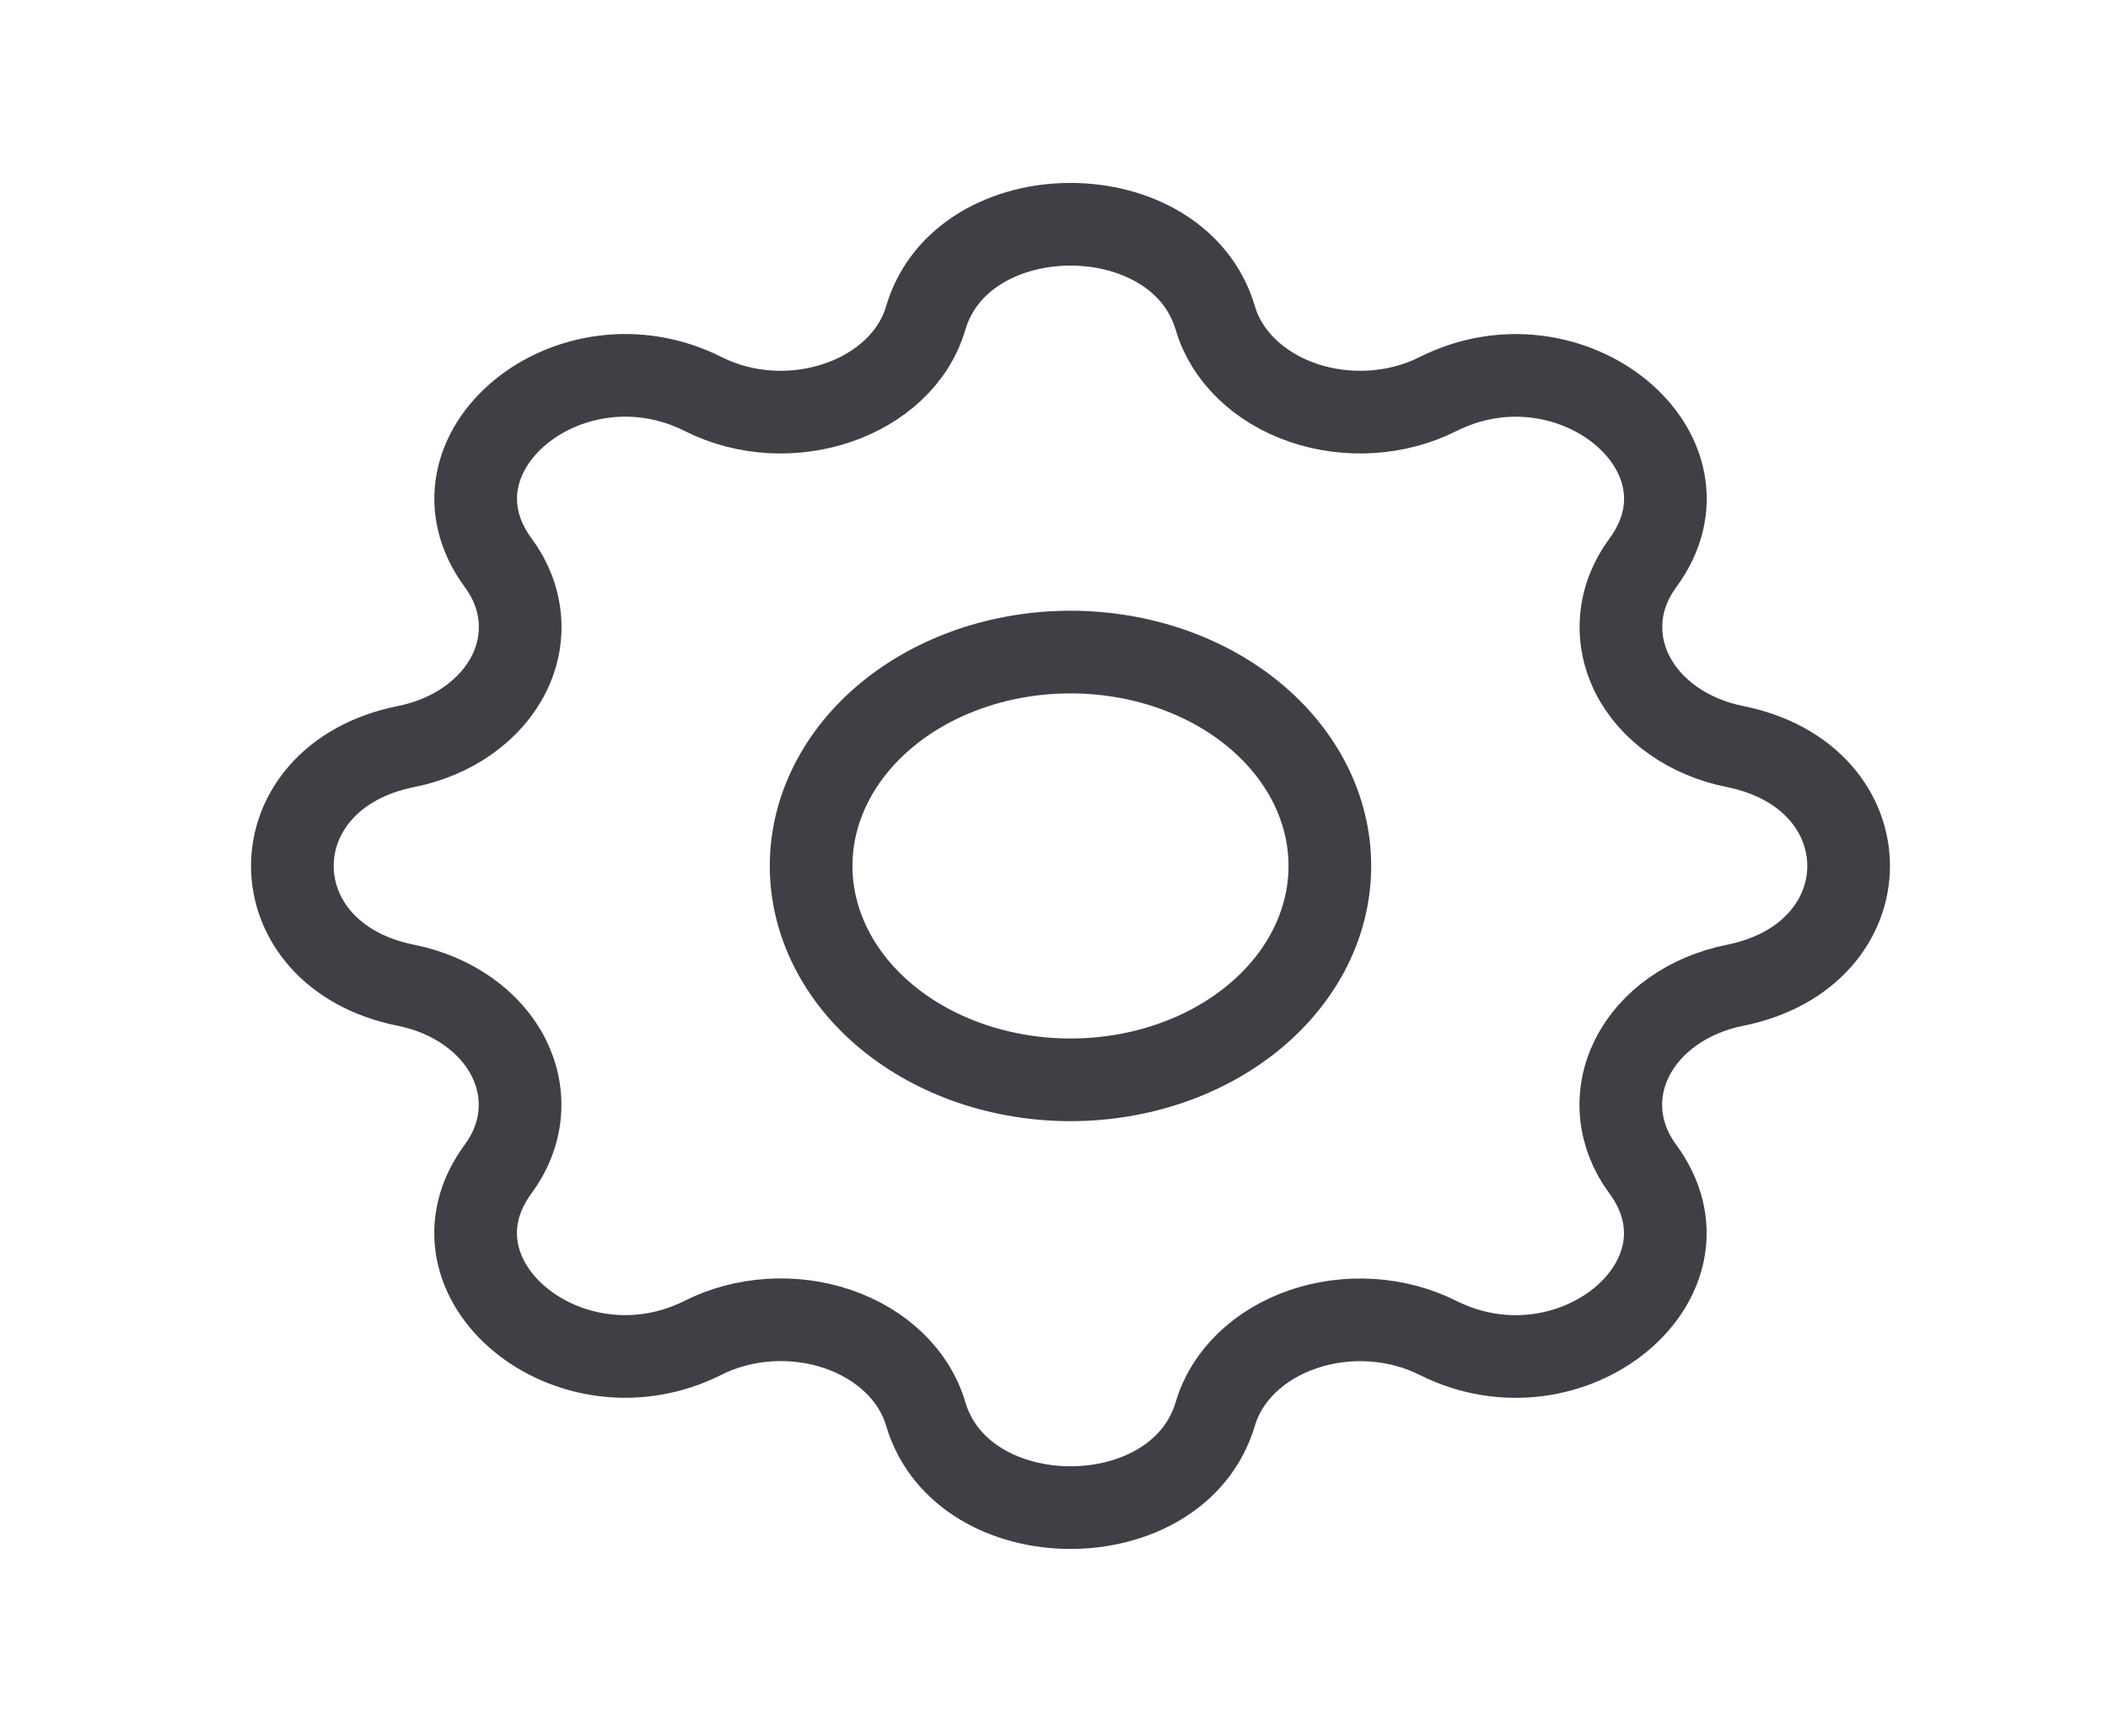 <svg width="51" height="42" viewBox="0 0 51 42" fill="none" xmlns="http://www.w3.org/2000/svg">
<path d="M29.403 7.698C28.512 4.669 23.287 4.669 22.395 7.698C21.818 9.656 19.099 10.584 17.015 9.535C13.786 7.914 10.092 10.962 12.058 13.624C12.354 14.023 12.53 14.475 12.574 14.942C12.618 15.409 12.528 15.878 12.311 16.31C12.093 16.743 11.755 17.127 11.324 17.431C10.893 17.736 10.38 17.952 9.828 18.062C6.155 18.797 6.155 23.106 9.828 23.841C10.38 23.952 10.891 24.168 11.322 24.473C11.753 24.777 12.091 25.161 12.308 25.593C12.525 26.026 12.615 26.494 12.572 26.961C12.528 27.427 12.351 27.879 12.056 28.278C10.09 30.942 13.786 33.988 17.013 32.367C17.498 32.123 18.046 31.977 18.612 31.941C19.178 31.905 19.746 31.979 20.271 32.158C20.796 32.338 21.261 32.616 21.63 32.972C22 33.328 22.262 33.751 22.395 34.206C23.287 37.235 28.512 37.235 29.403 34.206C29.537 33.751 29.799 33.329 30.168 32.973C30.537 32.618 31.003 32.34 31.527 32.161C32.051 31.982 32.619 31.907 33.185 31.943C33.751 31.979 34.298 32.125 34.783 32.368C38.012 33.99 41.706 30.942 39.74 28.28C39.445 27.88 39.268 27.428 39.224 26.962C39.18 26.495 39.27 26.026 39.488 25.593C39.705 25.161 40.043 24.777 40.474 24.472C40.906 24.168 41.418 23.952 41.97 23.841C45.643 23.106 45.643 18.797 41.97 18.062C41.419 17.952 40.907 17.735 40.476 17.431C40.045 17.127 39.707 16.743 39.49 16.31C39.273 15.878 39.183 15.409 39.227 14.943C39.27 14.476 39.447 14.025 39.742 13.625C41.709 10.962 38.012 7.915 34.785 9.537C34.3 9.781 33.752 9.927 33.186 9.963C32.62 9.999 32.052 9.924 31.527 9.745C31.003 9.566 30.537 9.287 30.168 8.931C29.799 8.576 29.537 8.153 29.403 7.698Z" stroke="#3F3F46" stroke-width="2" stroke-linecap="round" stroke-linejoin="round"/>
<path d="M30.336 24.611C31.513 23.641 32.174 22.324 32.174 20.952C32.174 19.579 31.513 18.263 30.336 17.292C29.16 16.322 27.563 15.777 25.899 15.777C24.235 15.777 22.639 16.322 21.462 17.292C20.285 18.263 19.624 19.579 19.624 20.952C19.624 22.324 20.285 23.641 21.462 24.611C22.639 25.582 24.235 26.127 25.899 26.127C27.563 26.127 29.16 25.582 30.336 24.611Z" stroke="#3F3F46" stroke-width="2" stroke-linecap="round" stroke-linejoin="round"/>
</svg>
